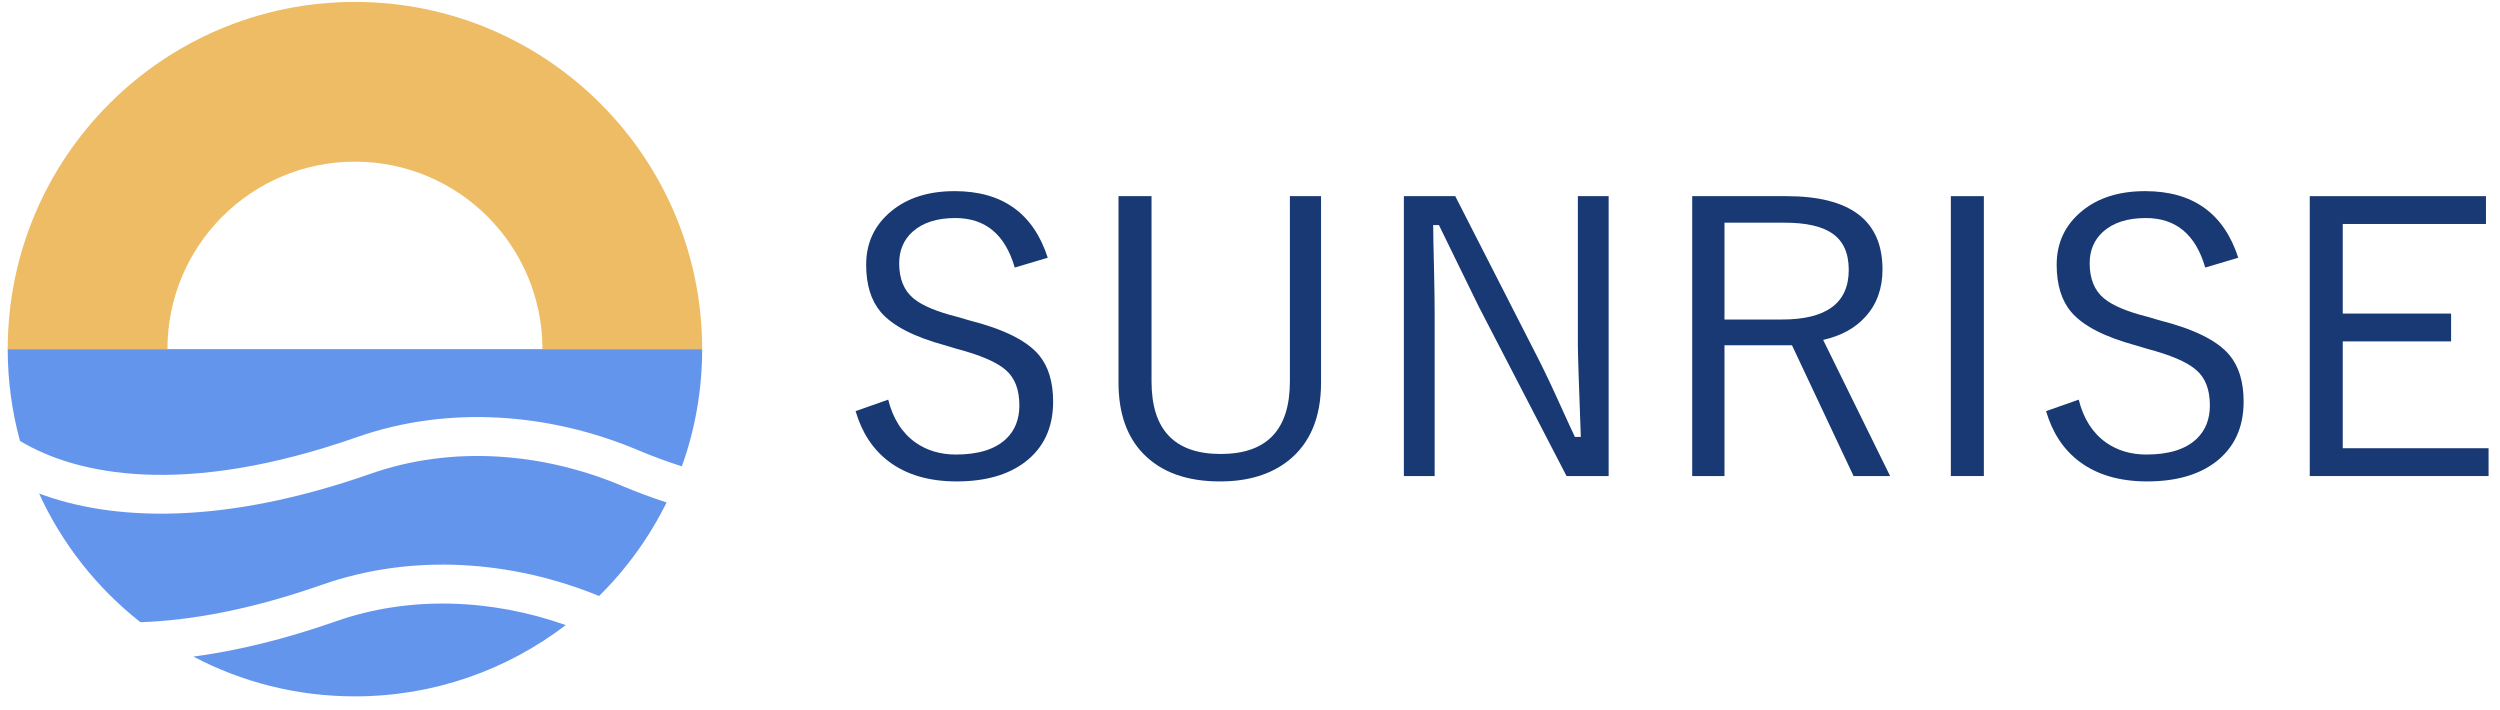 <svg width="162" height="46" viewBox="0 0 162 46" fill="none" xmlns="http://www.w3.org/2000/svg">
<path fill-rule="evenodd" clip-rule="evenodd" d="M38.824 38.618C40.596 36.867 42.079 34.821 43.194 32.56C42.192 32.233 41.218 31.868 40.29 31.477C35.108 29.294 29.247 28.865 24.023 30.697C14.348 34.086 7.246 33.741 2.532 31.98C4.03 35.26 6.297 38.115 9.099 40.319C12.351 40.21 16.257 39.511 20.884 37.886C26.734 35.837 33.181 36.311 38.824 38.621V38.618ZM36.662 40.505C31.835 38.8 26.54 38.586 21.773 40.259C18.381 41.448 15.301 42.179 12.534 42.548C15.659 44.193 19.221 45.125 23 45.125C28.136 45.125 32.872 43.402 36.662 40.505ZM41.331 29.164C42.266 29.558 43.222 29.913 44.185 30.219C45.036 27.846 45.5 25.29 45.5 22.625H0.5C0.5 24.685 0.778 26.678 1.295 28.573C4.979 30.788 11.943 32.247 23.137 28.324C29.075 26.243 35.628 26.763 41.331 29.164Z" fill="#6495ED"/>
<path fill-rule="evenodd" clip-rule="evenodd" d="M0.5 22.625C0.5 10.197 10.572 0.125 23 0.125C35.428 0.125 45.5 10.197 45.5 22.625H35.15C35.15 15.914 29.711 10.475 23 10.475C16.289 10.475 10.85 15.914 10.85 22.625H0.5Z" fill="#EDBC64"/>
<g clip-path="url(#clip0_645_1307)">
<path d="M161.09 12.711V14.514H151.811V20.319H158.831V22.122H151.811V29.045H161.259V30.848H149.672V12.711H161.09Z" fill="#183973"/>
<path d="M145.039 16.701L142.899 17.338C142.282 15.199 141 14.129 139.053 14.129C137.851 14.129 136.922 14.43 136.264 15.03C135.696 15.551 135.411 16.228 135.411 17.062C135.411 18.071 135.724 18.833 136.349 19.345C136.901 19.802 137.847 20.199 139.185 20.535L139.967 20.764C142.178 21.325 143.677 22.07 144.462 22.999C145.079 23.736 145.387 24.746 145.387 26.028C145.387 27.711 144.778 29.017 143.56 29.946C142.455 30.78 140.98 31.196 139.137 31.196C137.334 31.196 135.86 30.76 134.714 29.886C133.704 29.117 132.995 28.035 132.586 26.641L134.702 25.896C135.006 27.13 135.599 28.059 136.481 28.684C137.218 29.197 138.087 29.454 139.089 29.454C140.539 29.454 141.621 29.117 142.334 28.444C142.911 27.899 143.2 27.174 143.2 26.268C143.2 25.235 142.899 24.466 142.298 23.961C141.713 23.456 140.66 23.003 139.137 22.603L138.416 22.386C136.372 21.833 134.97 21.108 134.209 20.211C133.584 19.466 133.272 18.448 133.272 17.158C133.272 15.724 133.825 14.558 134.93 13.66C135.972 12.811 137.33 12.386 139.005 12.386C142.098 12.386 144.109 13.825 145.039 16.701Z" fill="#183973"/>
<path d="M128.554 12.711V30.848H126.415V12.711H128.554Z" fill="#183973"/>
<path d="M109.655 12.711H115.761C119.911 12.711 121.986 14.293 121.986 17.459C121.986 18.684 121.622 19.702 120.892 20.512C120.227 21.257 119.31 21.762 118.14 22.026L122.479 30.848H120.111L116.121 22.374H111.746V30.848H109.655V12.711ZM111.746 14.43V20.704H115.484C118.361 20.704 119.799 19.63 119.799 17.483C119.799 16.393 119.438 15.604 118.717 15.115C118.044 14.658 117.018 14.43 115.64 14.43H111.746Z" fill="#183973"/>
<path d="M104.24 12.711V30.848H101.512L95.827 19.875C95.739 19.706 94.877 17.943 93.243 14.586H92.87C92.87 15.003 92.89 16.04 92.93 17.699C92.954 18.773 92.966 19.678 92.966 20.415V30.848H90.971V12.711H94.3L99.493 22.879C99.925 23.713 100.402 24.702 100.923 25.848C101.54 27.21 101.917 28.032 102.053 28.312H102.437C102.309 24.858 102.245 22.875 102.245 22.363V12.711H104.24Z" fill="#183973"/>
<path d="M85.604 12.711V24.79C85.604 27.034 84.903 28.717 83.501 29.838C82.363 30.744 80.881 31.197 79.054 31.197C76.922 31.197 75.276 30.608 74.114 29.43C73.024 28.324 72.479 26.778 72.479 24.79V12.711H74.619V24.718C74.619 27.851 76.113 29.418 79.102 29.418C82.091 29.418 83.585 27.851 83.585 24.718V12.711H85.604Z" fill="#183973"/>
<path d="M67.894 16.701L65.755 17.338C65.138 15.199 63.856 14.129 61.908 14.129C60.707 14.129 59.777 14.43 59.12 15.03C58.551 15.551 58.267 16.228 58.267 17.062C58.267 18.071 58.579 18.833 59.204 19.345C59.757 19.802 60.703 20.199 62.041 20.535L62.822 20.764C65.034 21.325 66.532 22.07 67.317 22.999C67.934 23.736 68.243 24.746 68.243 26.028C68.243 27.711 67.634 29.017 66.416 29.946C65.31 30.78 63.836 31.196 61.993 31.196C60.19 31.196 58.715 30.76 57.57 29.886C56.56 29.117 55.851 28.035 55.442 26.641L57.557 25.896C57.862 27.13 58.455 28.059 59.336 28.684C60.074 29.197 60.943 29.454 61.945 29.454C63.395 29.454 64.477 29.117 65.19 28.444C65.767 27.899 66.055 27.174 66.055 26.268C66.055 25.235 65.755 24.466 65.154 23.961C64.569 23.456 63.515 23.003 61.993 22.603L61.272 22.386C59.228 21.833 57.826 21.108 57.065 20.211C56.44 19.466 56.127 18.448 56.127 17.158C56.127 15.724 56.68 14.558 57.786 13.66C58.828 12.811 60.186 12.386 61.861 12.386C64.953 12.386 66.965 13.825 67.894 16.701Z" fill="#183973"/>
</g>
<defs>
<clipPath id="clip0_645_1307">
<rect width="106.339" height="19.13" fill="white" transform="translate(55.161 12.227)"/>
</clipPath>
</defs>
</svg>
